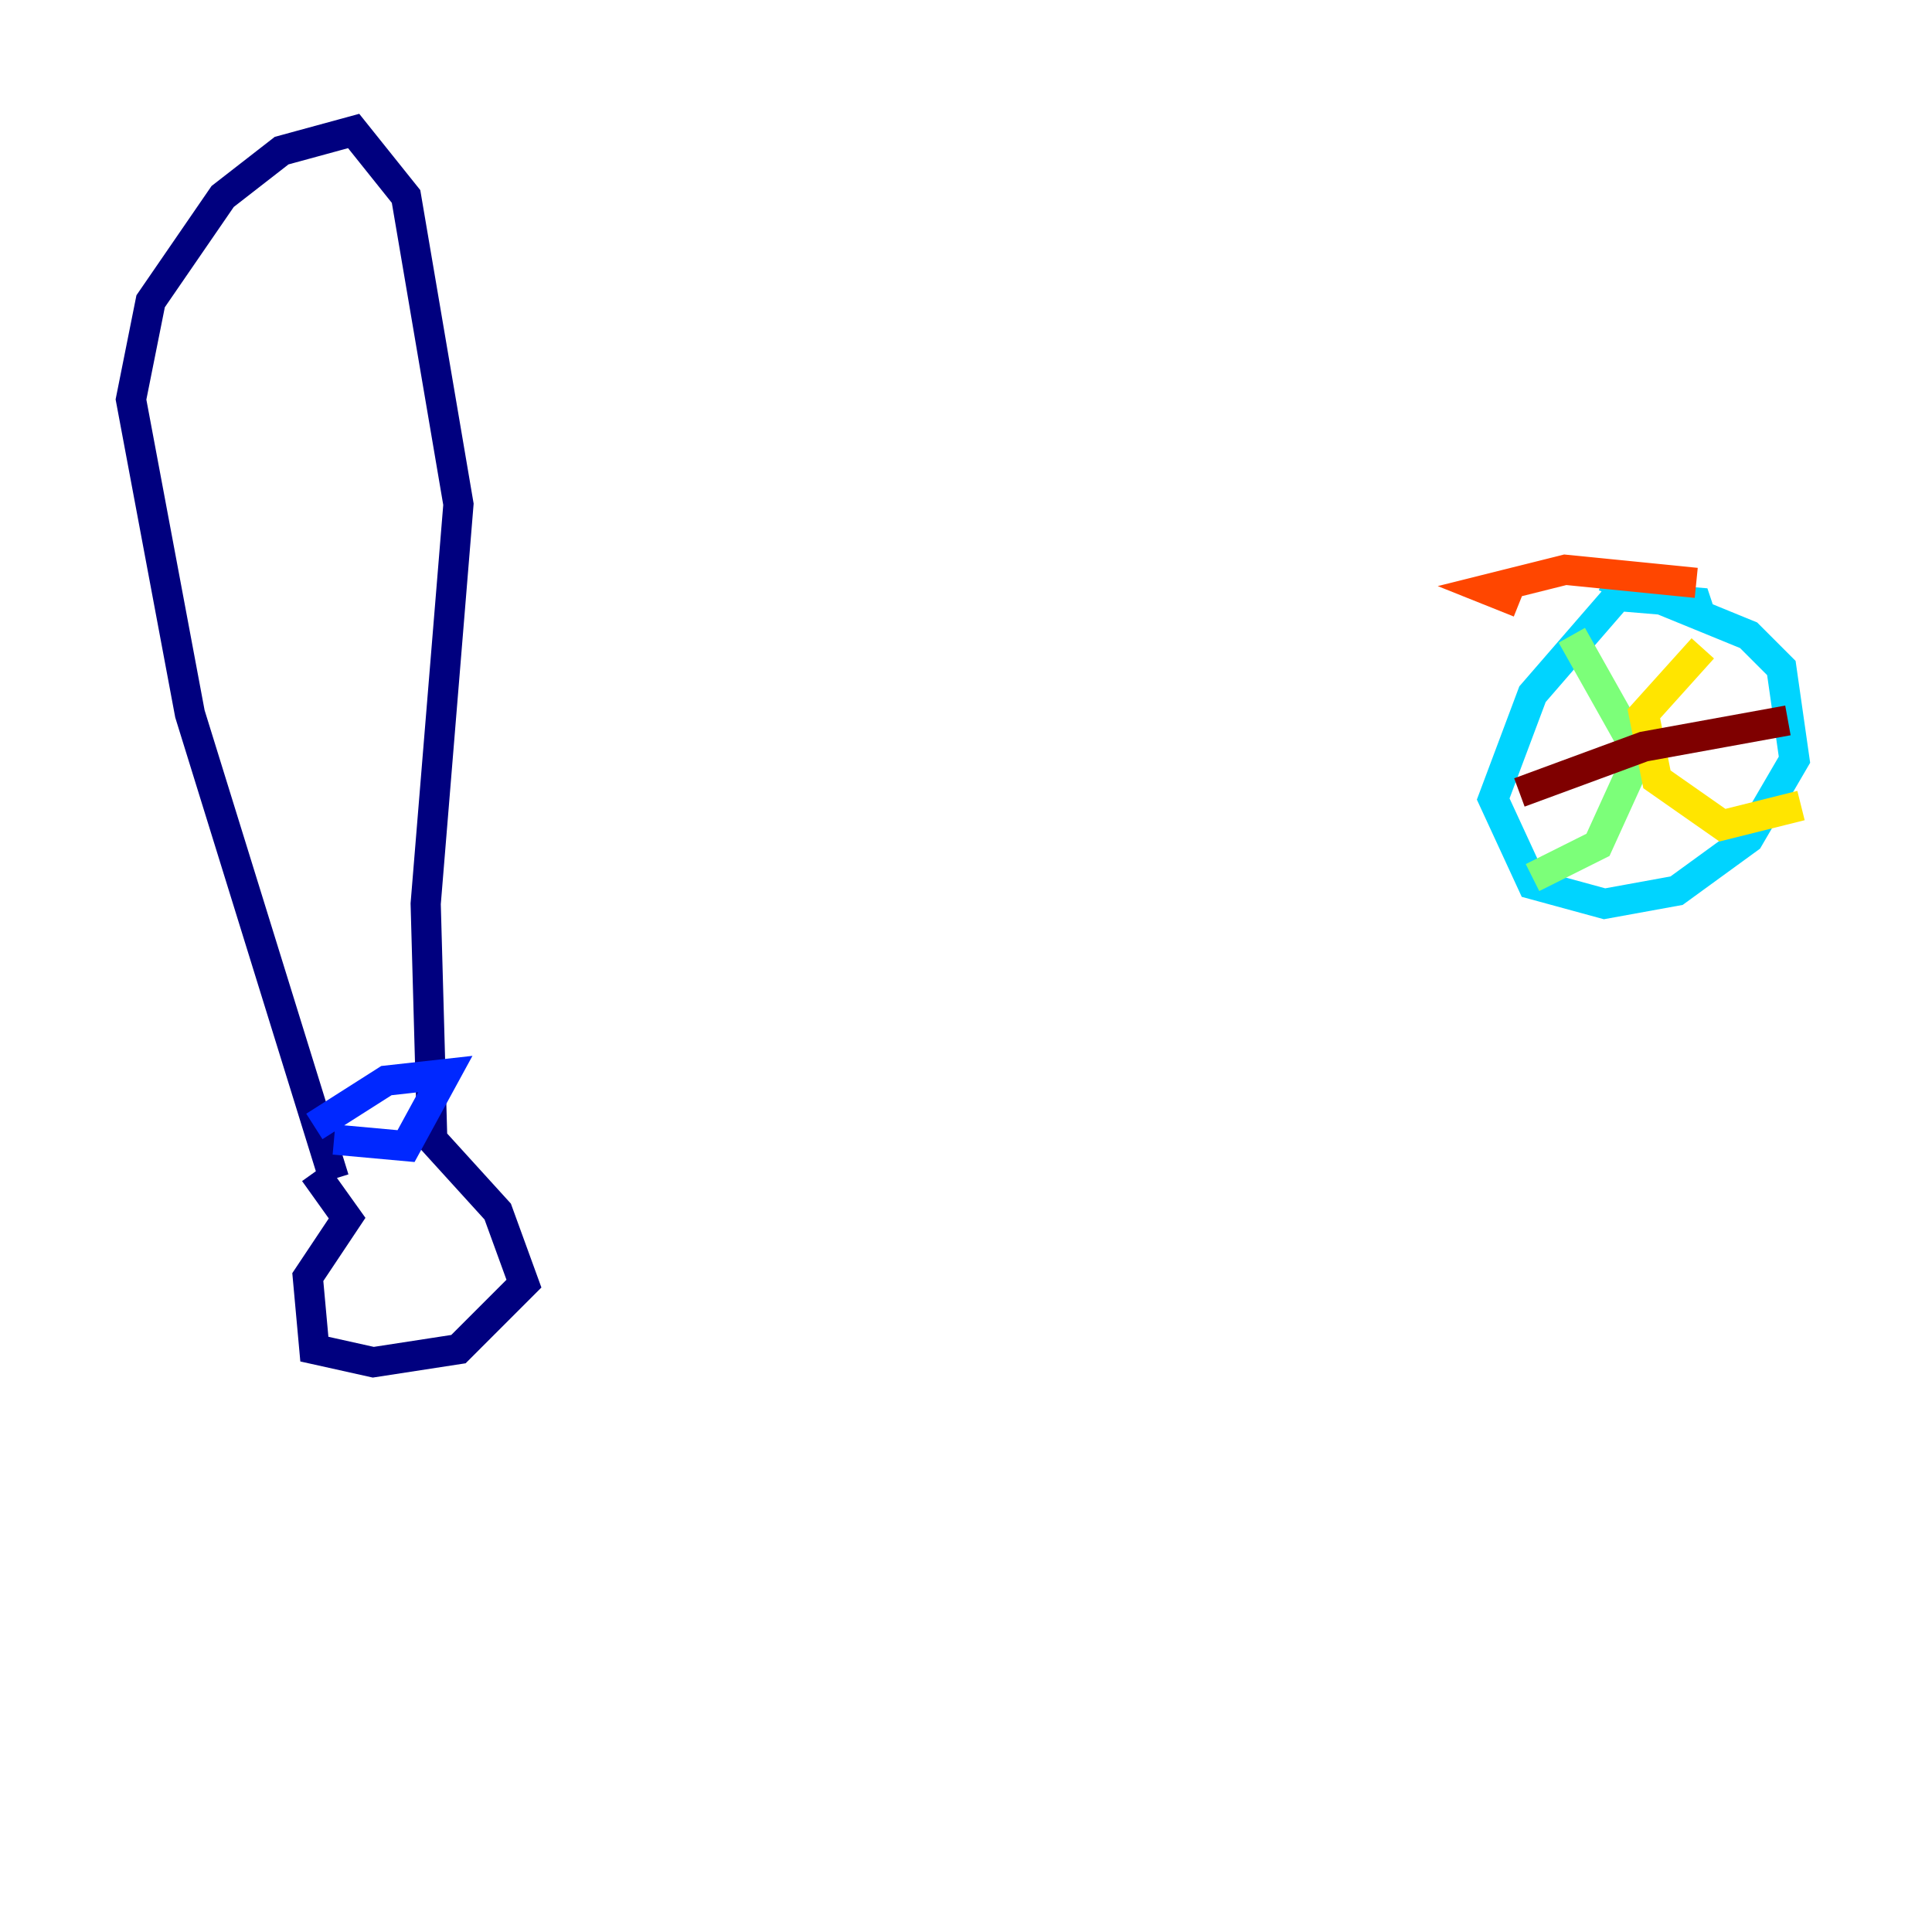 <?xml version="1.0" encoding="utf-8" ?>
<svg baseProfile="tiny" height="128" version="1.2" viewBox="0,0,128,128" width="128" xmlns="http://www.w3.org/2000/svg" xmlns:ev="http://www.w3.org/2001/xml-events" xmlns:xlink="http://www.w3.org/1999/xlink"><defs /><polyline fill="none" points="22.129,78.102 12.583,47.295 8.678,26.468 9.98,19.959 14.752,13.017 18.658,9.98 23.43,8.678 26.902,13.017 30.373,33.41 28.203,59.878 28.637,75.498 32.976,80.271 34.712,85.044 30.373,89.383 24.732,90.251 20.827,89.383 20.393,84.61 22.997,80.705 20.827,77.668" stroke="#00007f" stroke-width="2" /><polyline fill="none" points="20.827,74.63 25.6,71.593 29.505,71.159 26.902,75.932 22.129,75.498" stroke="#0028ff" stroke-width="2" /><polyline fill="none" points="112.814,41.22 112.38,39.919 107.173,39.485 101.532,45.993 98.929,52.936 101.532,58.576 106.305,59.878 111.078,59.01 115.851,55.539 118.888,50.332 118.02,44.258 115.851,42.088 106.305,38.183" stroke="#00d4ff" stroke-width="2" /><polyline fill="none" points="104.136,42.088 108.041,49.031 108.041,51.2 105.871,55.973 101.532,58.142" stroke="#7cff79" stroke-width="2" /><polyline fill="none" points="112.814,42.956 108.909,47.295 109.776,51.634 114.115,54.671 119.322,53.37" stroke="#ffe500" stroke-width="2" /><polyline fill="none" points="112.38,38.617 103.702,37.749 98.495,39.051 100.664,39.919" stroke="#ff4600" stroke-width="2" /><polyline fill="none" points="100.664,52.502 108.909,49.464 118.454,47.729" stroke="#7f0000" stroke-width="2" /></svg>